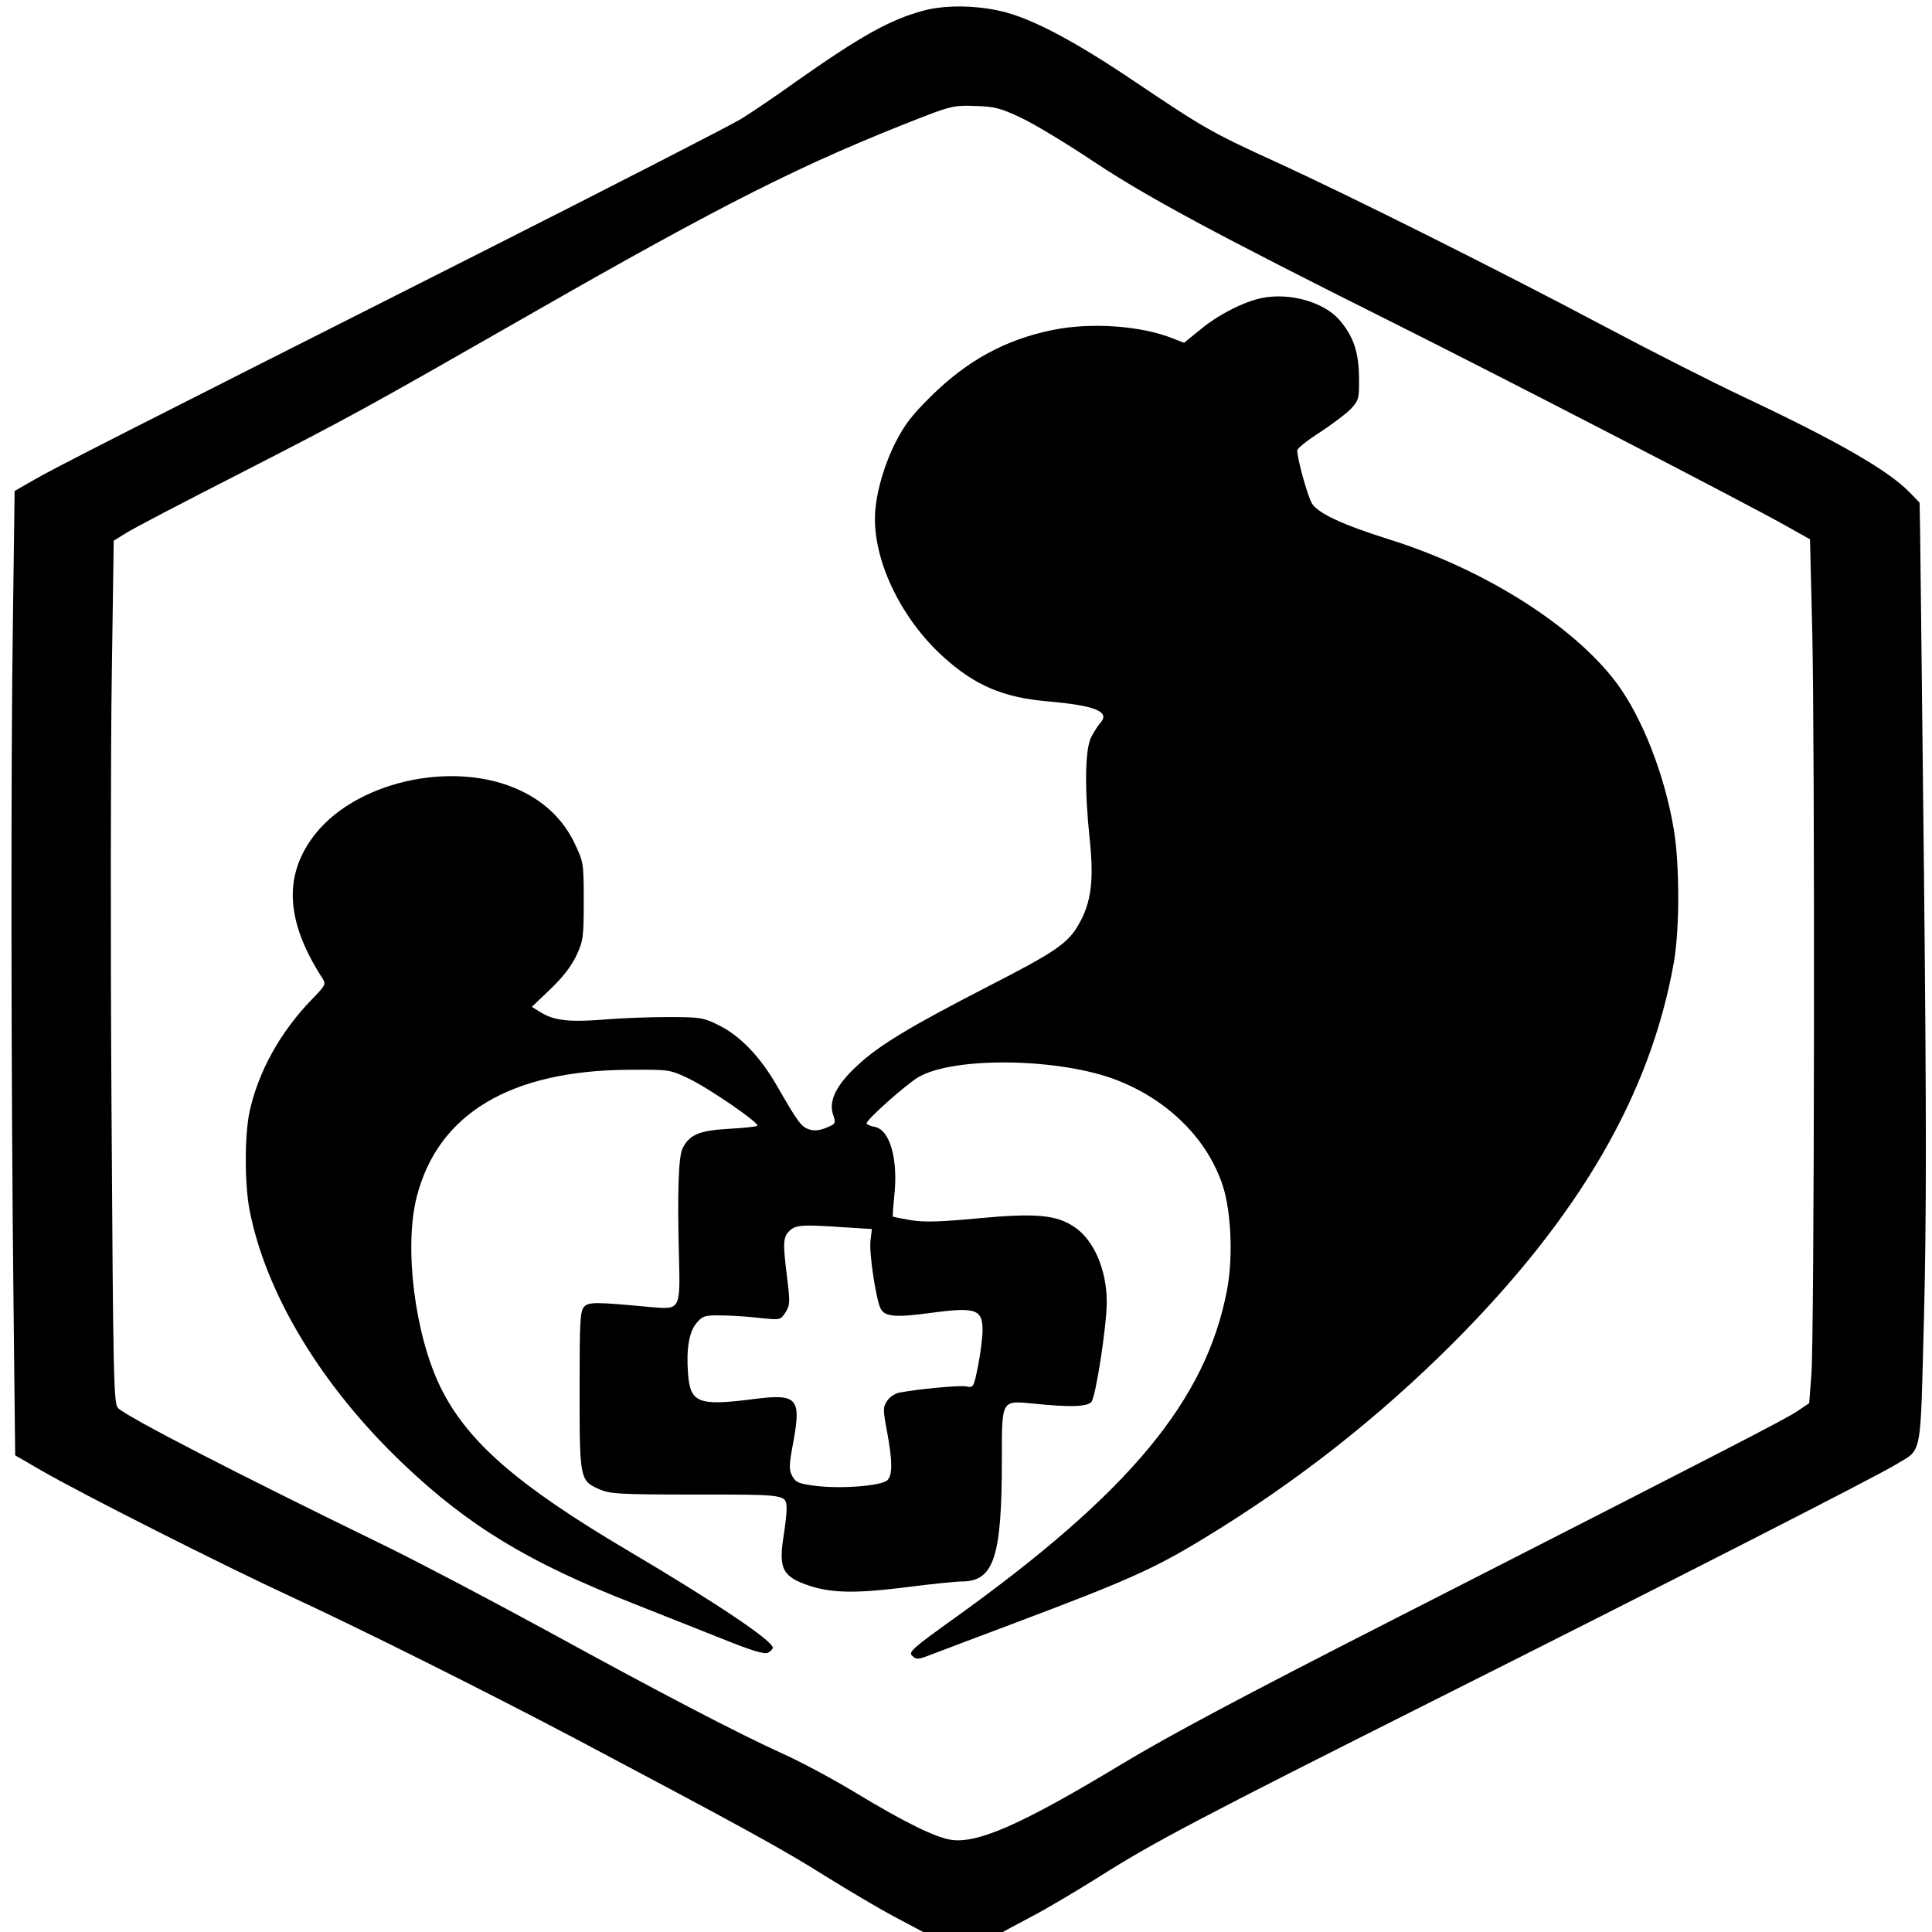 <?xml version="1.0" standalone="no"?>
<!DOCTYPE svg PUBLIC "-//W3C//DTD SVG 20010904//EN"
 "http://www.w3.org/TR/2001/REC-SVG-20010904/DTD/svg10.dtd">
<svg version="1.0" xmlns="http://www.w3.org/2000/svg"
 width="700pt" height="700pt" viewBox="0 0 700 700"
 preserveAspectRatio="xMidYMid meet">
<g transform="translate(0,700) scale(0.1,-0.1)"
fill="#000000" stroke="none">
<path d="M3344 6961 c-121 -33 -226 -92 -459 -256 -71 -51 -161 -112 -200
-136 -38 -23 -464 -242 -945 -485 -1297 -655 -1548 -782 -1621 -825 l-66 -38
-6 -452 c-8 -521 -7 -1695 2 -2493 l6 -549 95 -55 c143 -83 668 -348 900 -455
253 -117 692 -336 1030 -514 606 -321 754 -402 905 -497 88 -55 205 -124 260
-153 l100 -53 144 0 144 0 101 54 c56 29 169 96 253 149 189 120 364 212 1202
633 854 429 1599 809 1677 856 101 62 91 12 105 538 9 358 9 727 0 1600 -7
624 -13 1183 -14 1242 l-2 107 -35 36 c-77 80 -261 186 -605 348 -110 52 -333
165 -495 251 -378 201 -928 476 -1190 596 -243 111 -265 124 -524 298 -205
138 -354 218 -461 247 -96 26 -218 29 -301 6z m356 -388 c47 -22 166 -94 265
-160 191 -127 444 -263 1090 -586 376 -188 1288 -659 1421 -735 l82 -46 8
-326 c10 -426 8 -2565 -3 -2700 l-8 -104 -43 -29 c-45 -30 -239 -130 -1470
-758 -543 -277 -808 -418 -985 -525 -355 -214 -514 -284 -611 -270 -58 9 -168
63 -345 170 -79 48 -198 112 -265 142 -169 77 -441 219 -861 449 -198 108
-457 244 -575 302 -555 270 -937 468 -972 501 -16 16 -18 91 -24 1092 -4 591
-3 1295 1 1563 l7 488 42 26 c22 15 210 113 416 218 411 211 449 232 1040 570
716 410 1000 553 1435 722 101 39 116 42 190 39 69 -2 91 -8 165 -43z"/>
<path d="M4571 5920 c-67 -14 -160 -62 -223 -115 l-58 -47 -41 16 c-115 46
-297 59 -437 30 -170 -35 -307 -110 -438 -239 -74 -73 -98 -106 -133 -175 -43
-89 -71 -193 -71 -270 0 -166 101 -368 249 -501 113 -102 215 -146 375 -160
173 -15 228 -37 194 -77 -9 -9 -24 -33 -34 -52 -23 -44 -25 -188 -6 -369 16
-149 6 -231 -39 -309 -39 -70 -85 -101 -331 -227 -280 -144 -396 -214 -472
-286 -77 -71 -105 -129 -87 -179 10 -30 9 -32 -25 -46 -25 -10 -44 -12 -62 -6
-29 9 -41 26 -117 158 -61 106 -134 182 -212 220 -54 27 -66 29 -183 29 -69 0
-173 -4 -231 -9 -122 -10 -181 -4 -228 25 l-34 21 67 64 c44 42 76 83 94 121
25 54 27 67 27 198 0 137 -1 142 -32 207 -40 86 -108 152 -198 194 -243 115
-609 31 -755 -174 -103 -143 -91 -305 36 -503 16 -25 16 -26 -36 -80 -115
-118 -195 -264 -226 -408 -18 -86 -18 -259 0 -354 59 -305 261 -639 556 -920
237 -226 457 -359 835 -507 88 -35 230 -91 315 -125 114 -46 160 -60 173 -53
9 5 17 13 17 18 0 25 -202 161 -530 355 -397 235 -578 393 -674 589 -93 190
-133 507 -86 690 77 301 340 458 770 460 143 1 146 1 214 -31 75 -36 260 -163
250 -172 -3 -3 -50 -8 -104 -11 -107 -6 -142 -21 -167 -71 -15 -30 -19 -166
-13 -388 5 -197 5 -196 -100 -187 -202 19 -225 19 -243 2 -15 -16 -17 -48 -17
-302 0 -324 1 -329 72 -360 39 -17 72 -19 351 -19 334 0 326 1 327 -55 0 -14
-5 -60 -12 -103 -16 -107 -2 -137 79 -167 86 -32 174 -35 365 -11 92 12 183
21 202 21 117 0 146 87 146 442 0 220 -3 214 119 202 130 -13 188 -11 205 6
16 17 56 277 56 362 0 118 -47 226 -118 273 -66 44 -141 50 -346 31 -138 -13
-196 -15 -245 -7 -35 6 -65 12 -66 13 -1 2 1 34 5 73 15 133 -15 241 -70 252
-17 3 -30 9 -30 13 0 14 142 140 187 167 129 76 514 70 721 -11 187 -73 329
-216 383 -384 30 -94 37 -259 15 -375 -76 -401 -354 -736 -992 -1193 -148
-106 -163 -120 -149 -133 14 -14 20 -14 58 0 23 9 161 61 307 116 415 156 511
199 690 308 333 202 629 434 901 705 462 462 720 907 804 1385 21 121 21 357
-1 483 -33 196 -115 405 -208 529 -156 207 -479 411 -821 518 -171 54 -257 94
-281 130 -15 23 -53 159 -54 193 0 7 37 37 83 66 45 30 96 68 112 85 28 31 30
37 29 114 -1 93 -21 150 -72 209 -57 64 -180 99 -281 78z m-1509 -3367 l97 -6
-5 -41 c-6 -43 20 -216 37 -248 15 -29 56 -32 180 -15 163 22 189 14 189 -62
0 -25 -7 -83 -16 -128 -16 -81 -17 -82 -44 -76 -25 4 -170 -9 -243 -23 -15 -3
-35 -17 -43 -30 -15 -22 -15 -32 0 -111 20 -109 20 -157 1 -176 -20 -20 -162
-32 -256 -21 -64 8 -75 12 -88 35 -13 24 -13 38 4 128 28 156 13 172 -144 152
-201 -26 -230 -14 -238 91 -7 89 3 153 32 186 21 24 29 27 87 26 34 0 97 -4
139 -9 76 -8 77 -8 95 20 16 25 17 36 6 124 -16 129 -15 148 8 171 22 22 46
24 202 13z"/>
</g>
</svg>

